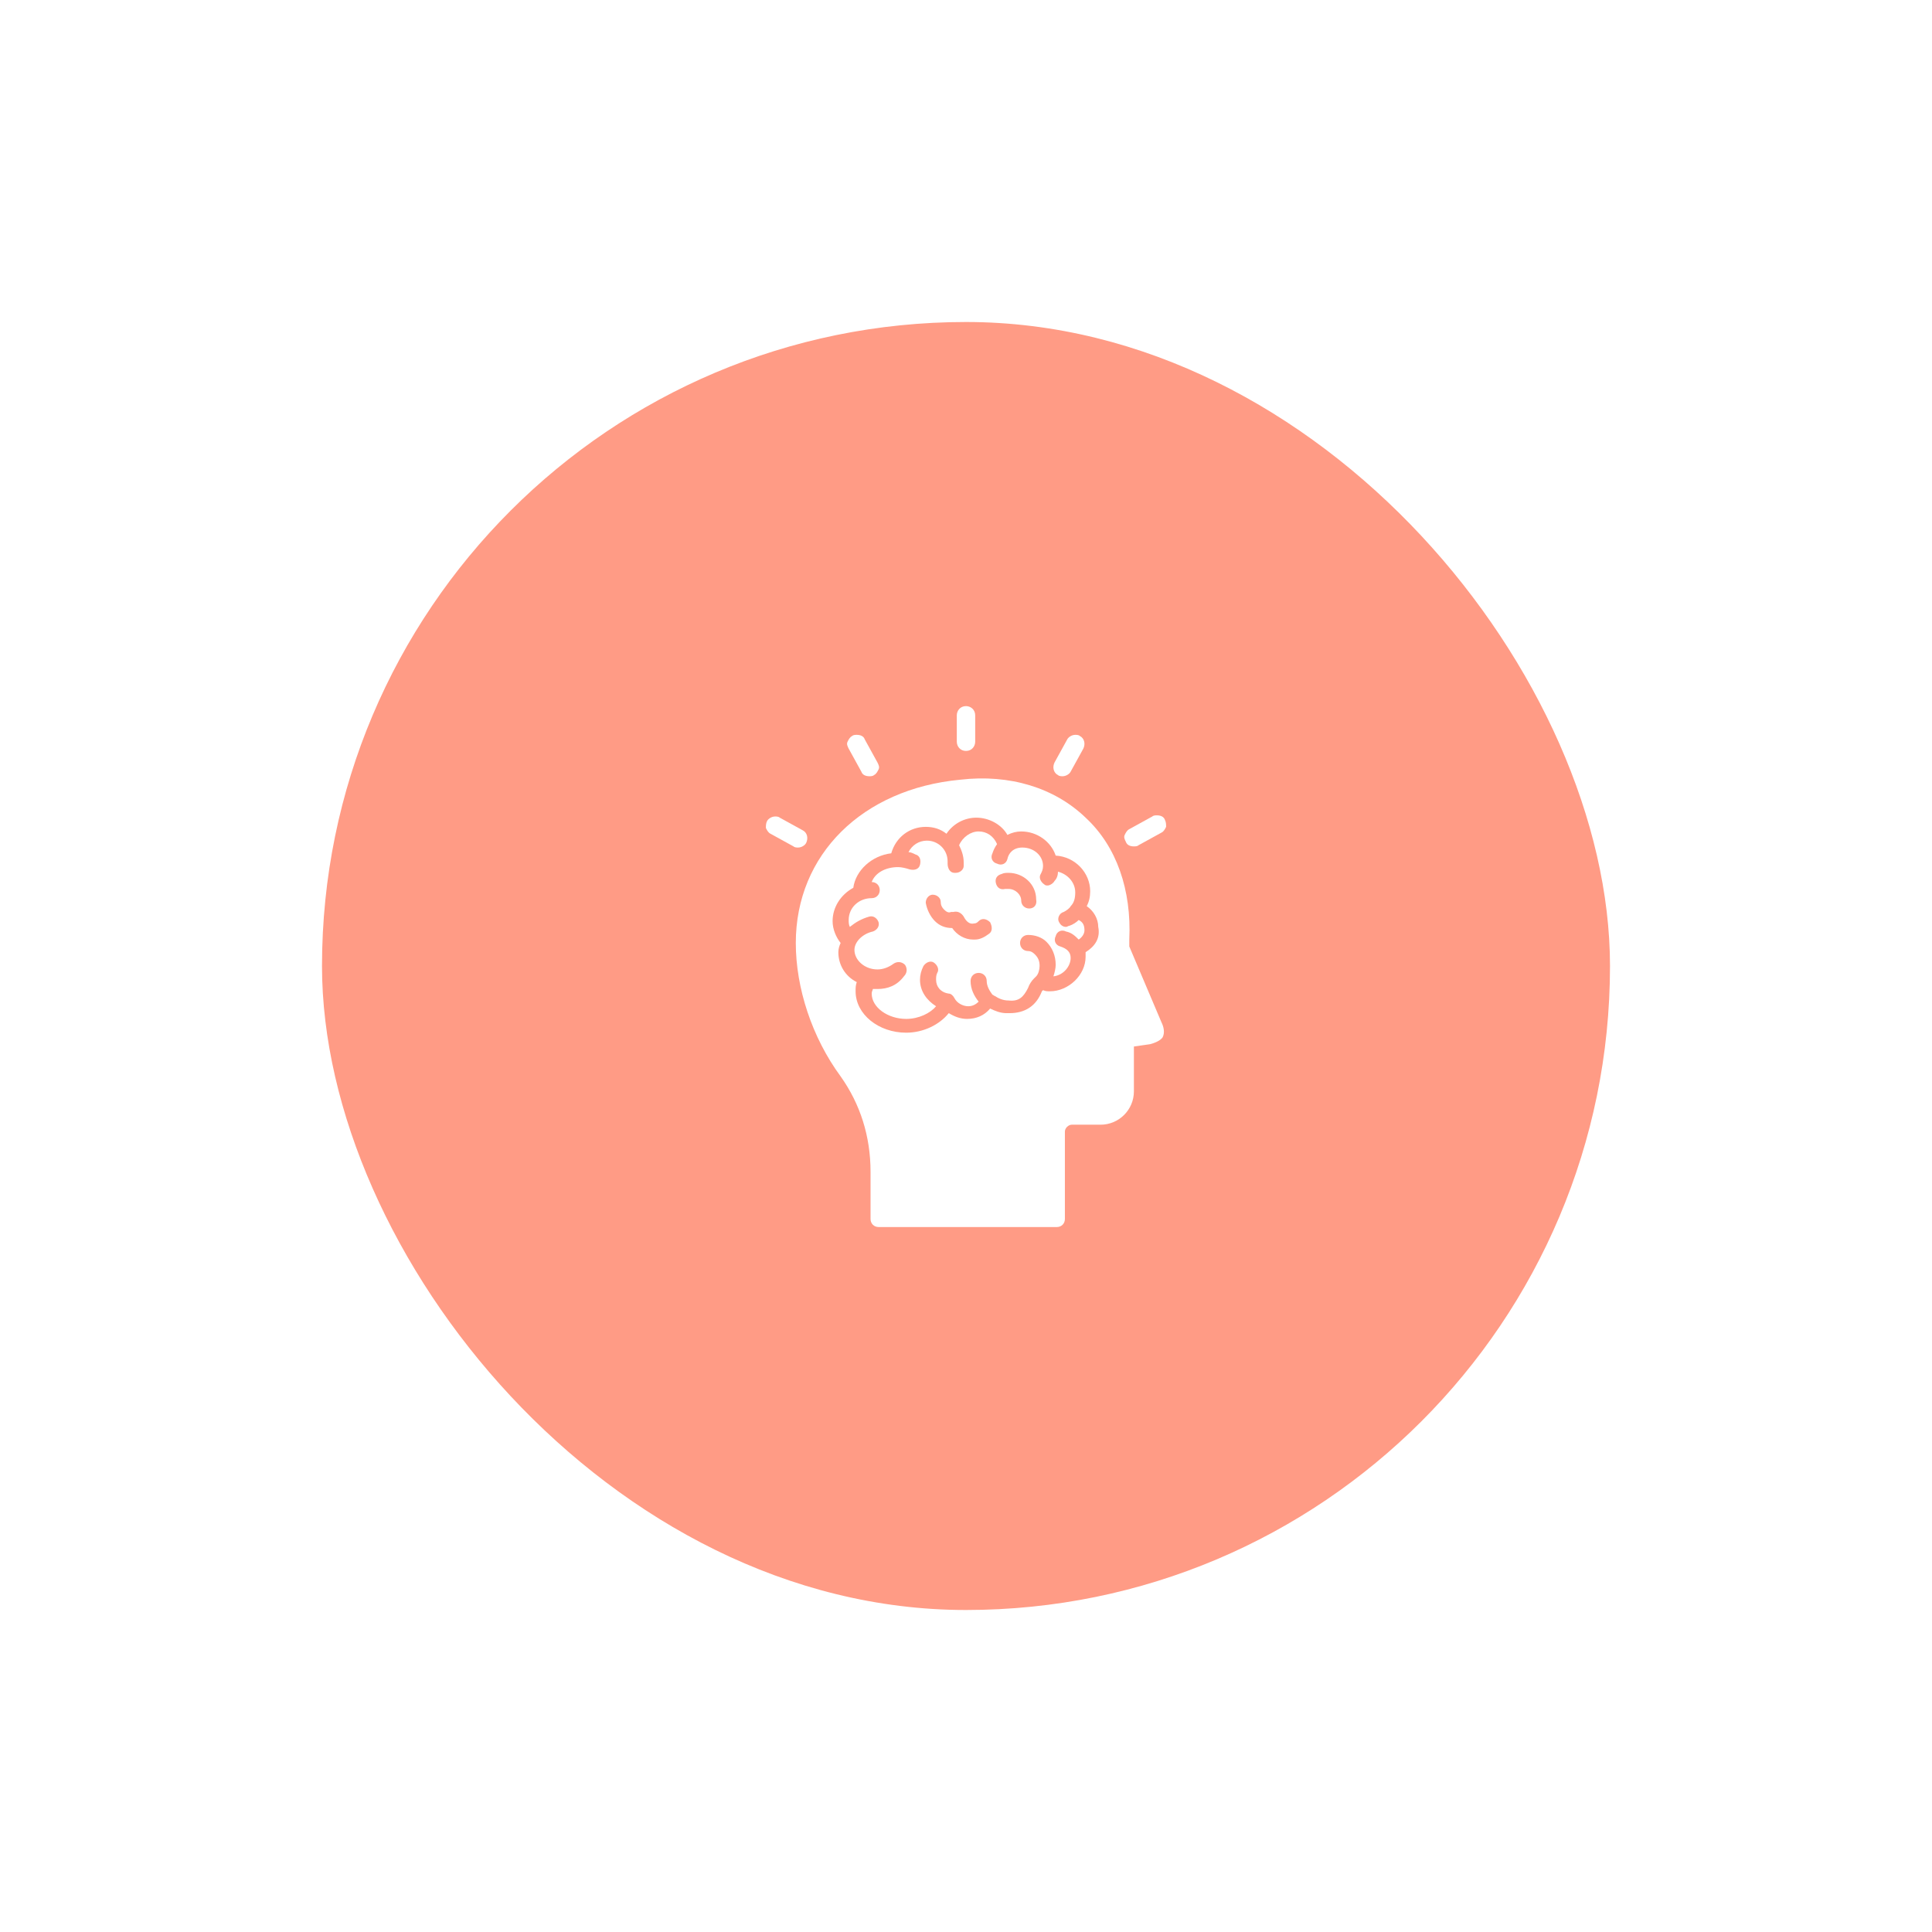 <svg width="96" height="96" viewBox="0 0 96 96" fill="none" xmlns="http://www.w3.org/2000/svg">
<g filter="url(#filter0_d_709_31141)">
<rect x="16" y="8" width="64" height="64" rx="32" fill="#FF9B85"/>
<path d="M48 29.314C48.286 29.314 48.457 29.086 48.457 28.857V27.543C48.457 27.257 48.229 27.086 48 27.086C47.714 27.086 47.543 27.314 47.543 27.543V28.857C47.543 29.086 47.714 29.314 48 29.314Z" fill="white"/>
<path d="M42.8 30.343C42.857 30.514 43.029 30.571 43.2 30.571C43.257 30.571 43.371 30.571 43.428 30.514C43.543 30.457 43.6 30.343 43.657 30.228C43.714 30.114 43.657 30 43.6 29.886L42.971 28.743C42.914 28.571 42.743 28.514 42.571 28.514C42.514 28.514 42.4 28.514 42.343 28.571C42.228 28.628 42.171 28.743 42.114 28.857C42.057 28.971 42.114 29.086 42.171 29.2L42.8 30.343Z" fill="white"/>
<path d="M40.057 33.886C40.171 33.657 40.114 33.371 39.886 33.257L38.743 32.628C38.686 32.571 38.571 32.571 38.514 32.571C38.343 32.571 38.171 32.686 38.114 32.8C38.057 32.914 38.057 33.028 38.057 33.143C38.114 33.257 38.171 33.371 38.286 33.428L39.429 34.057C39.486 34.114 39.6 34.114 39.657 34.114C39.829 34.114 40 34 40.057 33.886Z" fill="white"/>
<path d="M57.886 32.743C57.829 32.571 57.657 32.514 57.486 32.514C57.429 32.514 57.314 32.514 57.257 32.571L56.114 33.2C56 33.257 55.943 33.371 55.886 33.486C55.829 33.6 55.886 33.714 55.943 33.828C56 34 56.171 34.057 56.343 34.057C56.4 34.057 56.514 34.057 56.571 34L57.714 33.371C57.829 33.314 57.886 33.2 57.943 33.086C57.943 32.971 57.943 32.857 57.886 32.743Z" fill="white"/>
<path d="M52.572 30.514C52.629 30.571 52.743 30.571 52.8 30.571C52.971 30.571 53.143 30.457 53.2 30.343L53.829 29.2C53.943 28.971 53.886 28.686 53.657 28.571C53.6 28.514 53.486 28.514 53.429 28.514C53.257 28.514 53.086 28.628 53.029 28.743L52.4 29.886C52.286 30.114 52.343 30.4 52.572 30.514Z" fill="white"/>
<path d="M56.114 39.029C56.114 38.914 56.114 38.857 56.114 38.743V38.686C56.229 36.228 55.486 34.057 53.943 32.629C52.4 31.143 50.171 30.457 47.714 30.743C42.857 31.2 39.543 34.457 39.543 38.857C39.543 41.086 40.343 43.543 41.771 45.486C42.743 46.857 43.257 48.457 43.257 50.228V52.571C43.257 52.8 43.429 52.971 43.657 52.971H52.514C52.743 52.971 52.914 52.8 52.914 52.571V48.228C52.914 48.057 53.086 47.886 53.257 47.886H54.686C55.6 47.886 56.343 47.143 56.343 46.228V44L57.143 43.886C57.371 43.828 57.657 43.714 57.771 43.543C57.886 43.314 57.829 43.029 57.714 42.8L56.114 39.029ZM53.943 39.314V39.543C53.943 40.457 53.086 41.257 52.171 41.257C52.057 41.257 51.943 41.257 51.829 41.2L51.771 41.257C51.486 42 50.914 42.343 50.171 42.343C50.114 42.343 50.057 42.343 50 42.343C49.714 42.343 49.429 42.228 49.2 42.114C48.914 42.457 48.514 42.629 48.057 42.629C47.714 42.629 47.429 42.514 47.143 42.343C46.686 42.914 45.886 43.314 45.029 43.314C43.657 43.314 42.514 42.4 42.514 41.257C42.514 41.086 42.514 40.971 42.571 40.8C42 40.514 41.657 39.943 41.657 39.314C41.657 39.143 41.714 38.971 41.771 38.857C41.543 38.571 41.371 38.171 41.371 37.771C41.371 37.086 41.771 36.457 42.4 36.114C42.514 35.257 43.314 34.514 44.286 34.4C44.514 33.6 45.2 33.086 46 33.086C46.4 33.086 46.743 33.2 47.029 33.428C47.371 32.914 47.943 32.629 48.514 32.629C49.143 32.629 49.771 32.971 50.057 33.486C50.286 33.371 50.514 33.314 50.743 33.314C51.543 33.314 52.229 33.828 52.457 34.514C53.429 34.571 54.171 35.371 54.171 36.286C54.171 36.571 54.114 36.8 54 37.029C54.343 37.257 54.571 37.657 54.571 38.057C54.686 38.629 54.4 39.029 53.943 39.314Z" fill="white"/>
<path d="M53.6 37.714C53.486 37.828 53.314 37.943 53.143 38C53.086 38 53.029 38.057 52.971 38.057C52.8 38.057 52.686 37.943 52.629 37.828C52.514 37.657 52.629 37.371 52.857 37.314C52.971 37.257 53.143 37.143 53.2 37.029C53.371 36.857 53.428 36.629 53.428 36.343C53.428 35.828 53.029 35.428 52.571 35.314C52.571 35.486 52.514 35.657 52.4 35.771C52.343 35.886 52.171 36 52.057 36C52 36 51.943 36 51.886 35.943C51.714 35.828 51.6 35.6 51.714 35.428C51.771 35.314 51.828 35.2 51.828 35.029C51.828 34.514 51.371 34.114 50.8 34.114C50.343 34.114 50.114 34.4 50.057 34.686C50 34.914 49.771 35.029 49.543 34.914C49.314 34.857 49.2 34.629 49.314 34.4C49.371 34.228 49.428 34.114 49.543 33.943C49.371 33.543 49.029 33.314 48.629 33.314C48.228 33.314 47.828 33.6 47.657 34C47.771 34.228 47.886 34.514 47.886 34.857V35.029C47.886 35.2 47.714 35.371 47.486 35.371H47.428C47.2 35.371 47.086 35.143 47.086 34.914C47.086 34.857 47.086 34.857 47.086 34.8C47.086 34.228 46.629 33.771 46.057 33.771C45.657 33.771 45.314 34 45.143 34.343C45.257 34.343 45.371 34.4 45.486 34.457C45.714 34.514 45.771 34.743 45.714 34.971C45.657 35.2 45.428 35.257 45.2 35.2C45.029 35.143 44.8 35.086 44.629 35.086C44 35.086 43.486 35.371 43.314 35.828C43.543 35.828 43.714 36 43.714 36.228C43.714 36.457 43.543 36.629 43.314 36.629C42.686 36.629 42.171 37.086 42.171 37.714C42.171 37.828 42.171 37.943 42.228 38.057C42.514 37.828 42.8 37.657 43.2 37.543C43.428 37.486 43.6 37.657 43.657 37.828C43.714 38.057 43.543 38.228 43.371 38.286C42.857 38.4 42.457 38.8 42.457 39.2C42.457 39.714 42.971 40.171 43.6 40.171C43.886 40.171 44.171 40.057 44.4 39.886C44.571 39.771 44.8 39.771 44.971 39.943C45.086 40.114 45.086 40.343 44.914 40.514C44.571 40.971 44.114 41.143 43.6 41.143C43.486 41.143 43.428 41.143 43.371 41.143C43.371 41.2 43.314 41.257 43.314 41.371C43.314 42.057 44.114 42.629 45.029 42.629C45.657 42.629 46.228 42.343 46.514 42C46.057 41.714 45.714 41.257 45.714 40.686C45.714 40.457 45.771 40.228 45.886 40C46 39.828 46.228 39.714 46.4 39.828C46.571 39.943 46.686 40.171 46.571 40.343C46.514 40.457 46.514 40.571 46.514 40.686C46.514 41.029 46.743 41.314 47.143 41.371C47.257 41.371 47.371 41.486 47.428 41.6C47.543 41.828 47.828 42 48.114 42C48.343 42 48.514 41.886 48.629 41.771C48.4 41.486 48.228 41.143 48.228 40.743C48.228 40.514 48.4 40.343 48.629 40.343C48.857 40.343 49.029 40.514 49.029 40.743C49.029 40.971 49.143 41.2 49.314 41.428C49.371 41.428 49.371 41.486 49.428 41.486C49.6 41.6 49.828 41.714 50.114 41.714C50.629 41.771 50.857 41.543 51.086 41.086C51.143 40.914 51.257 40.743 51.371 40.629L51.486 40.514C51.6 40.4 51.657 40.171 51.657 40C51.657 39.771 51.6 39.6 51.428 39.428C51.371 39.371 51.257 39.257 51.086 39.257C50.857 39.257 50.686 39.086 50.686 38.857C50.686 38.629 50.857 38.457 51.086 38.457C51.428 38.457 51.771 38.571 52 38.8C52.286 39.086 52.457 39.486 52.457 39.943C52.457 40.114 52.4 40.343 52.343 40.514C52.857 40.457 53.2 40 53.2 39.6C53.2 39.314 53.029 39.143 52.686 39.029C52.457 38.971 52.343 38.743 52.457 38.514C52.514 38.286 52.743 38.171 52.971 38.286C53.257 38.343 53.428 38.514 53.6 38.686C53.771 38.571 53.886 38.4 53.886 38.228C53.886 38 53.828 37.828 53.6 37.714ZM49.143 38.4C48.914 38.571 48.686 38.686 48.457 38.686C48.4 38.686 48.4 38.686 48.343 38.686C47.943 38.686 47.543 38.457 47.314 38.114C46.971 38.114 46.686 38 46.457 37.771C46.228 37.543 46.057 37.2 46 36.857C46 36.629 46.171 36.457 46.343 36.457C46.571 36.457 46.743 36.629 46.743 36.8C46.743 36.971 46.8 37.086 46.914 37.2C47.029 37.314 47.143 37.371 47.257 37.314H47.371C47.6 37.257 47.771 37.371 47.886 37.543C48 37.771 48.171 37.943 48.4 37.886C48.514 37.886 48.571 37.828 48.629 37.771C48.8 37.6 49.029 37.657 49.2 37.828C49.314 38.057 49.314 38.286 49.143 38.4ZM51.143 37.143C50.914 37.143 50.743 36.971 50.743 36.743C50.743 36.457 50.457 36.171 50.114 36.171C50.057 36.171 50 36.171 49.943 36.171C49.714 36.228 49.543 36.114 49.486 35.886C49.428 35.657 49.543 35.486 49.771 35.428C49.886 35.371 50 35.371 50.114 35.371C50.857 35.371 51.486 35.943 51.486 36.686C51.543 36.971 51.371 37.143 51.143 37.143Z" fill="white"/>
</g>
<defs>
<filter id="filter0_d_709_31141" x="0" y="0" width="96" height="96" filterUnits="userSpaceOnUse" color-interpolation-filters="sRGB">
<feFlood flood-opacity="0" result="BackgroundImageFix"/>
<feColorMatrix in="SourceAlpha" type="matrix" values="0 0 0 0 0 0 0 0 0 0 0 0 0 0 0 0 0 0 127 0" result="hardAlpha"/>
<feOffset dy="8"/>
<feGaussianBlur stdDeviation="8"/>
<feComposite in2="hardAlpha" operator="out"/>
<feColorMatrix type="matrix" values="0 0 0 0 0.294 0 0 0 0 0.204 0 0 0 0 0.145 0 0 0 0.05 0"/>
<feBlend mode="normal" in2="BackgroundImageFix" result="effect1_dropShadow_709_31141"/>
<feBlend mode="normal" in="SourceGraphic" in2="effect1_dropShadow_709_31141" result="shape"/>
</filter>
</defs>
</svg>
